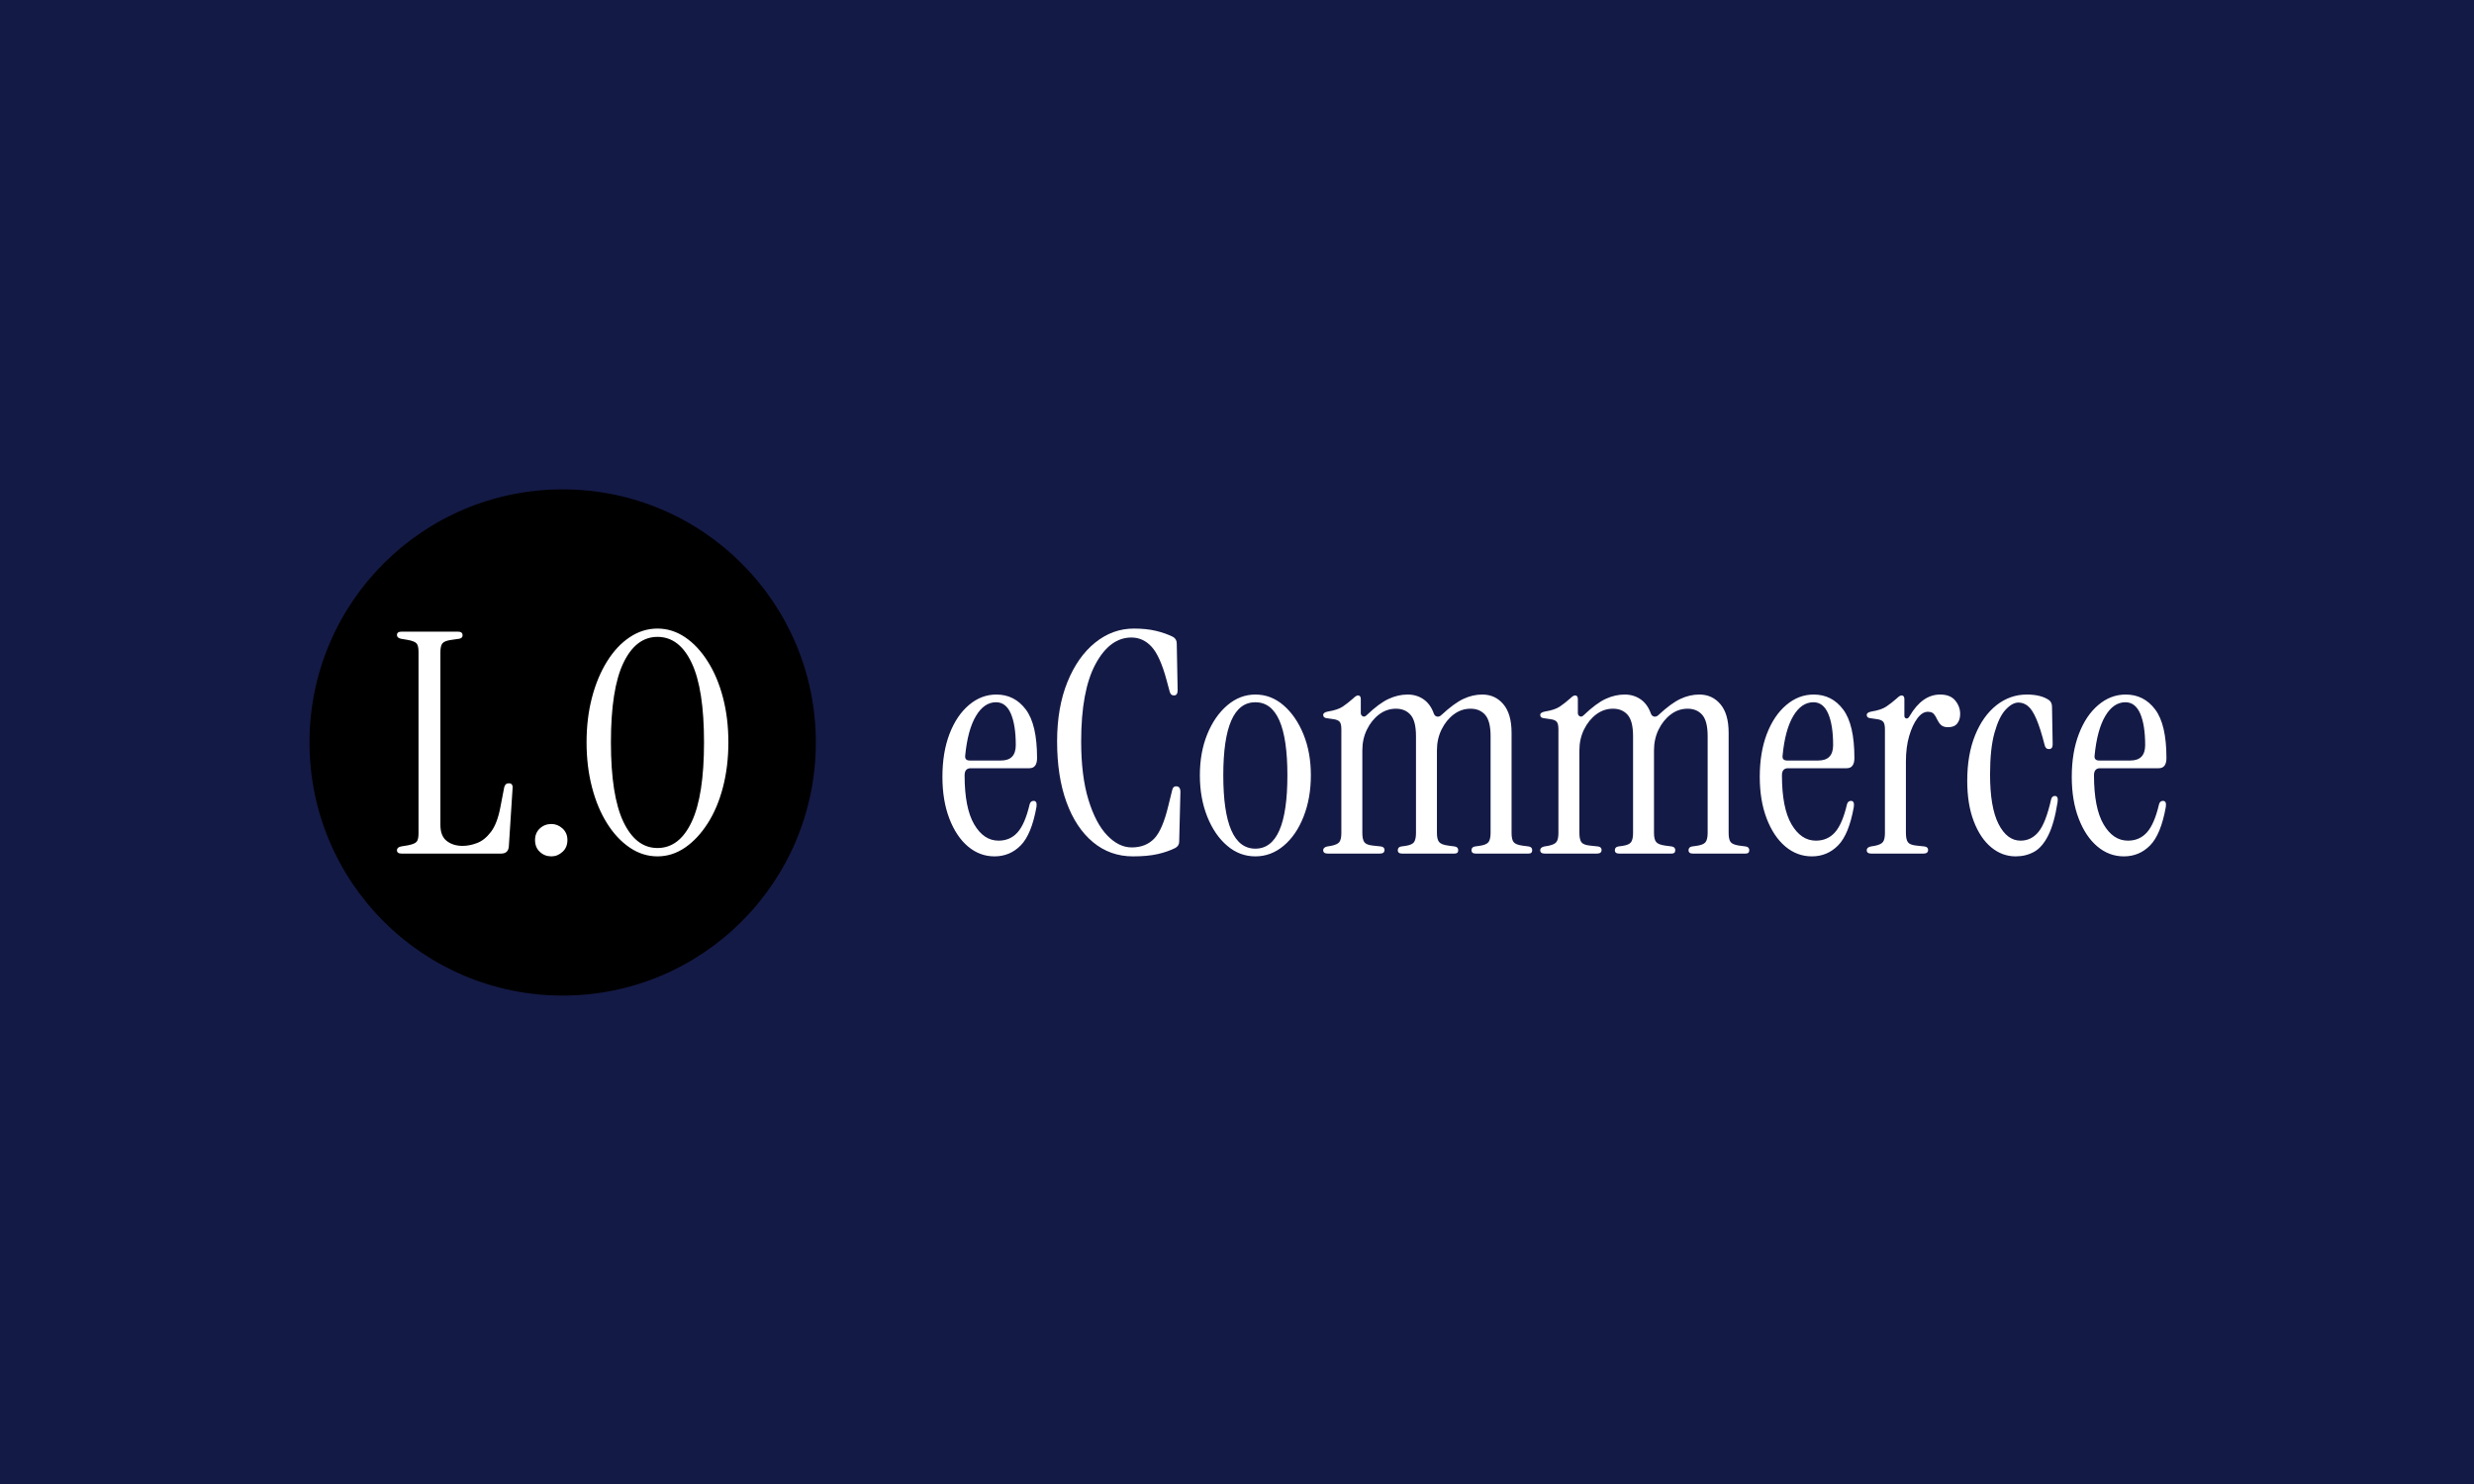 <svg xmlns="http://www.w3.org/2000/svg" version="1.1" xmlns:xlink="http://www.w3.org/1999/xlink" xmlns:svgjs="http://svgjs.dev/svgjs" width="100%" height="100%" viewBox="0 0 1000 600"><rect width="1000" height="600" x="0" y="0" fill="#141a46"/><g><circle r="166.667" cx="370.409" cy="392.631" fill="#000000" transform="matrix(0.614,0,0,0.614,0,59.113)"/><path d="M329.9 465.799L264.358 465.799Q261.313 465.799 261.313 463.572L261.313 463.572Q261.313 461.74 263.935 461.119L263.935 461.119L268.614 460.33Q272.871 459.513 274.196 458.075Q275.521 456.665 275.521 452.409L275.521 452.409L275.521 333.051Q275.521 328.795 274.196 327.385Q272.871 325.947 268.614 325.13L268.614 325.13L263.935 324.341Q261.313 323.72 261.313 321.888L261.313 321.888Q261.313 319.661 264.358 319.661L264.358 319.661L301.484 319.661Q304.529 319.661 304.529 322.085L304.529 322.085Q304.529 323.918 302.302 324.341L302.302 324.341L296.833 325.13Q292.576 325.75 291.251 327.385Q289.926 328.992 289.926 333.249L289.926 333.249L289.926 446.912Q289.926 454.241 294.098 457.483Q298.242 460.725 304.529 460.725L304.529 460.725Q309.208 460.725 314.17 458.808Q319.159 456.863 323.219 451.478Q327.278 446.122 329.308 435.748L329.308 435.748L331.93 422.161Q332.55 419.511 334.974 419.511L334.974 419.511Q337.821 419.511 337.427 422.978L337.427 422.978L334.974 461.119Q334.579 465.799 329.9 465.799L329.9 465.799ZM362.995 467.631L362.995 467.631Q358.541 467.631 355.384 464.671Q352.227 461.74 352.227 456.863L352.227 456.863Q352.227 452.211 355.384 449.251Q358.541 446.32 362.995 446.32L362.995 446.32Q367.055 446.32 370.296 449.251Q373.538 452.211 373.538 456.863L373.538 456.863Q373.538 461.74 370.296 464.671Q367.055 467.631 362.995 467.631ZM432.822 467.631L432.822 467.631Q423.068 467.631 414.555 461.852Q406.013 456.045 399.642 445.897Q393.243 435.748 389.691 422.048Q386.139 408.347 386.139 392.533L386.139 392.533Q386.139 376.69 389.691 363.102Q393.243 349.486 399.642 339.253Q406.013 328.992 414.555 323.326Q423.068 317.631 432.822 317.631L432.822 317.631Q442.548 317.631 450.977 323.326Q459.406 328.992 465.889 339.253Q472.401 349.486 475.953 363.102Q479.505 376.69 479.505 392.533L479.505 392.533Q479.505 408.347 475.953 422.048Q472.401 435.748 465.889 445.897Q459.406 456.045 450.977 461.852Q442.548 467.631 432.822 467.631ZM432.822 462.134L432.822 462.134Q447.227 462.134 455.346 444.882Q463.465 427.629 463.465 392.533L463.465 392.533Q463.465 357.408 455.346 340.268Q447.227 323.1 432.822 323.1L432.822 323.1Q418.614 323.1 410.383 340.268Q402.18 357.408 402.18 392.533L402.18 392.533Q402.18 427.629 410.383 444.882Q418.614 462.134 432.822 462.134Z " fill="#ffffff" transform="matrix(0.614,0,0,0.614,0,59.113)"/><path d="M654.688 467.631L654.688 467.631Q644.963 467.631 637.239 461.119Q629.543 454.636 624.976 442.768Q620.409 430.9 620.409 415.254L620.409 415.254Q620.409 399.214 625.061 387.036Q629.74 374.857 637.859 367.979Q645.978 361.072 655.929 361.072L655.929 361.072Q667.881 361.072 675.295 370.911Q682.71 380.749 682.71 402.878L682.71 402.878Q682.71 409.588 677.635 409.588L677.635 409.588L639.071 409.588Q635.012 409.588 635.012 414.239L635.012 414.239Q635.012 435.748 641.298 446.517Q647.585 457.286 657.338 457.286L657.338 457.286Q665.062 457.286 669.911 451.788Q674.788 446.32 677.833 433.324L677.833 433.324Q678.453 431.097 680.482 431.097L680.482 431.097Q682.907 431.097 682.315 435.156L682.315 435.156Q679.045 453.226 671.941 460.415Q664.837 467.631 654.688 467.631ZM638.451 404.513L638.451 404.513L658.973 404.513Q668.699 404.513 668.699 394.365L668.699 394.365Q668.699 381.172 665.457 373.645Q662.215 366.147 655.703 366.147L655.703 366.147Q647.81 366.147 642.426 375.28Q637.041 384.414 635.406 401.243L635.406 401.243Q635.012 404.513 638.451 404.513ZM745.827 467.631L745.827 467.631Q730.802 467.631 719.554 458.3Q708.278 448.941 702.104 431.999Q695.903 415.057 695.903 391.912L695.903 391.912Q695.903 369.586 702.696 352.841Q709.49 336.096 720.964 326.878Q732.437 317.631 746.448 317.631L746.448 317.631Q754.764 317.631 761.05 319.154Q767.336 320.676 772.213 323.1L772.213 323.1Q774.666 324.538 774.666 327.385L774.666 327.385L775.258 358.225Q775.258 361.664 772.834 361.664L772.834 361.664Q770.607 361.664 769.986 359.043L769.986 359.043L767.957 351.516Q763.7 335.701 758.118 329.612Q752.537 323.523 744.812 323.523L744.812 323.523Q730.605 323.523 721.161 341.086Q711.745 358.62 711.745 391.912L711.745 391.912Q711.745 414.662 716.51 430.279Q721.274 445.897 728.885 453.818Q736.496 461.74 745.01 461.74L745.01 461.74Q754.143 461.74 759.725 456.045Q765.307 450.379 769.169 434.141L769.169 434.141L771.621 424.19Q772.213 421.146 774.863 421.54L774.863 421.54Q777.09 421.963 777.09 425.008L777.09 425.008L776.273 457.878Q776.273 460.725 773.651 462.134L773.651 462.134Q768.774 464.587 762.178 466.109Q755.581 467.631 745.827 467.631ZM826.423 467.631L826.423 467.631Q816.049 467.631 807.846 460.612Q799.614 453.621 794.737 441.443Q789.889 429.264 789.889 414.239L789.889 414.239Q789.889 399.214 794.737 387.261Q799.614 375.28 807.93 368.176Q816.275 361.072 826.423 361.072L826.423 361.072Q836.769 361.072 844.972 368.176Q853.204 375.28 858.081 387.261Q862.958 399.214 862.958 414.239L862.958 414.239Q862.958 429.264 858.165 441.443Q853.401 453.621 845.085 460.612Q836.769 467.631 826.423 467.631ZM826.423 462.557L826.423 462.557Q847.509 462.557 847.509 414.239L847.509 414.239Q847.509 366.147 826.423 366.147L826.423 366.147Q805.309 366.147 805.309 414.239L805.309 414.239Q805.309 462.557 826.423 462.557ZM908.4 465.799L874.121 465.799Q871.076 465.799 871.076 463.572L871.076 463.572Q871.076 461.74 873.698 461.119L873.698 461.119L876.151 460.725Q880.407 459.907 881.732 458.188Q883.029 456.468 883.029 452.211L883.029 452.211L883.029 383.991Q883.029 380.354 881.93 379.03Q880.802 377.705 877.955 377.31L877.955 377.31L873.698 376.69Q871.076 376.492 871.076 374.463L871.076 374.463Q871.076 372.828 874.318 372.236L874.318 372.236Q880.605 371.221 883.959 368.994Q887.314 366.739 890.95 363.497L890.95 363.497Q892.783 361.664 893.995 361.664L893.995 361.664Q895.827 361.664 895.827 364.117L895.827 364.117L895.827 373.251Q895.827 374.66 897.04 375.365Q898.252 376.098 899.689 374.66L899.689 374.66Q908.005 366.739 914.207 363.92Q920.381 361.072 926.667 361.072L926.667 361.072Q932.559 361.072 937.126 364.202Q941.693 367.359 943.92 373.645L943.92 373.645Q944.54 375.28 946.062 375.59Q947.585 375.872 948.994 374.463L948.994 374.463Q957.338 366.739 963.427 363.92Q969.516 361.072 975.803 361.072L975.803 361.072Q984.316 361.072 989.701 367.472Q995.085 373.843 995.085 386.246L995.085 386.246L995.085 452.211Q995.085 456.468 996.41 458.188Q997.707 459.907 1001.992 460.527L1001.992 460.527L1006.446 461.119Q1008.673 461.542 1008.673 463.572L1008.673 463.572Q1008.673 465.799 1006.248 465.799L1006.248 465.799L971.546 465.799Q968.699 465.799 968.699 463.572L968.699 463.572Q968.699 461.542 970.926 461.119L970.926 461.119L973.773 460.725Q978.425 460.105 979.862 458.3Q981.272 456.468 981.272 452.211L981.272 452.211L981.272 388.473Q981.272 378.522 977.72 374.463Q974.168 370.403 968.079 370.403L968.079 370.403Q961.99 370.403 957.028 374.153Q952.039 377.902 948.994 384.104Q945.949 390.306 945.949 397.804L945.949 397.804L945.949 452.211Q945.949 456.468 947.387 458.188Q948.797 459.907 953.279 460.527L953.279 460.527L957.733 461.119Q959.96 461.542 959.96 463.572L959.96 463.572Q959.96 465.799 957.536 465.799L957.536 465.799L923.031 465.799Q920.184 465.799 920.184 463.572L920.184 463.572Q920.184 461.542 922.411 461.119L922.411 461.119L925.258 460.725Q929.515 460.105 930.84 458.3Q932.164 456.468 932.164 452.211L932.164 452.211L932.164 388.473Q932.164 378.522 928.613 374.463Q925.061 370.403 918.971 370.403L918.971 370.403Q912.882 370.403 907.893 374.153Q902.931 377.902 899.887 384.104Q896.842 390.306 896.842 397.804L896.842 397.804L896.842 452.211Q896.842 456.468 898.167 458.3Q899.492 460.105 903.749 460.527L903.749 460.527L909.218 461.119Q911.445 461.542 911.445 463.375L911.445 463.375Q911.445 465.799 908.4 465.799L908.4 465.799ZM1051.296 465.799L1016.989 465.799Q1013.944 465.799 1013.944 463.572L1013.944 463.572Q1013.944 461.74 1016.594 461.119L1016.594 461.119L1019.018 460.725Q1023.303 459.907 1024.6 458.188Q1025.925 456.468 1025.925 452.211L1025.925 452.211L1025.925 383.991Q1025.925 380.354 1024.826 379.03Q1023.698 377.705 1020.851 377.31L1020.851 377.31L1016.594 376.69Q1013.944 376.492 1013.944 374.463L1013.944 374.463Q1013.944 372.828 1017.214 372.236L1017.214 372.236Q1023.501 371.221 1026.855 368.994Q1030.182 366.739 1033.846 363.497L1033.846 363.497Q1035.679 361.664 1036.891 361.664L1036.891 361.664Q1038.723 361.664 1038.723 364.117L1038.723 364.117L1038.723 373.251Q1038.723 374.66 1039.936 375.365Q1041.148 376.098 1042.585 374.66L1042.585 374.66Q1050.902 366.739 1057.075 363.92Q1063.277 361.072 1069.563 361.072L1069.563 361.072Q1075.455 361.072 1080.022 364.202Q1084.589 367.359 1086.816 373.645L1086.816 373.645Q1087.436 375.28 1088.958 375.59Q1090.481 375.872 1091.89 374.463L1091.89 374.463Q1100.206 366.739 1106.295 363.92Q1112.384 361.072 1118.699 361.072L1118.699 361.072Q1127.212 361.072 1132.597 367.472Q1137.981 373.843 1137.981 386.246L1137.981 386.246L1137.981 452.211Q1137.981 456.468 1139.278 458.188Q1140.603 459.907 1144.859 460.527L1144.859 460.527L1149.342 461.119Q1151.569 461.542 1151.569 463.572L1151.569 463.572Q1151.569 465.799 1149.144 465.799L1149.144 465.799L1114.414 465.799Q1111.595 465.799 1111.595 463.572L1111.595 463.572Q1111.595 461.542 1113.822 461.119L1113.822 461.119L1116.669 460.725Q1121.321 460.105 1122.758 458.3Q1124.168 456.468 1124.168 452.211L1124.168 452.211L1124.168 388.473Q1124.168 378.522 1120.616 374.463Q1117.064 370.403 1110.975 370.403L1110.975 370.403Q1104.886 370.403 1099.924 374.153Q1094.935 377.902 1091.89 384.104Q1088.846 390.306 1088.846 397.804L1088.846 397.804L1088.846 452.211Q1088.846 456.468 1090.283 458.188Q1091.693 459.907 1096.147 460.527L1096.147 460.527L1100.629 461.119Q1102.856 461.542 1102.856 463.572L1102.856 463.572Q1102.856 465.799 1100.432 465.799L1100.432 465.799L1065.927 465.799Q1063.08 465.799 1063.08 463.572L1063.08 463.572Q1063.08 461.542 1065.307 461.119L1065.307 461.119L1068.154 460.725Q1072.411 460.105 1073.736 458.3Q1075.061 456.468 1075.061 452.211L1075.061 452.211L1075.061 388.473Q1075.061 378.522 1071.509 374.463Q1067.957 370.403 1061.868 370.403L1061.868 370.403Q1055.778 370.403 1050.789 374.153Q1045.827 377.902 1042.783 384.104Q1039.738 390.306 1039.738 397.804L1039.738 397.804L1039.738 452.211Q1039.738 456.468 1041.063 458.3Q1042.36 460.105 1046.645 460.527L1046.645 460.527L1052.114 461.119Q1054.341 461.542 1054.341 463.375L1054.341 463.375Q1054.341 465.799 1051.296 465.799L1051.296 465.799ZM1192.783 467.631L1192.783 467.631Q1183.029 467.631 1175.305 461.119Q1167.609 454.636 1163.042 442.768Q1158.475 430.9 1158.475 415.254L1158.475 415.254Q1158.475 399.214 1163.127 387.036Q1167.806 374.857 1175.925 367.979Q1184.044 361.072 1193.995 361.072L1193.995 361.072Q1205.976 361.072 1213.362 370.911Q1220.776 380.749 1220.776 402.878L1220.776 402.878Q1220.776 409.588 1215.701 409.588L1215.701 409.588L1177.137 409.588Q1173.078 409.588 1173.078 414.239L1173.078 414.239Q1173.078 435.748 1179.364 446.517Q1185.679 457.286 1195.404 457.286L1195.404 457.286Q1203.129 457.286 1208.005 451.788Q1212.854 446.32 1215.899 433.324L1215.899 433.324Q1216.519 431.097 1218.549 431.097L1218.549 431.097Q1220.973 431.097 1220.381 435.156L1220.381 435.156Q1217.139 453.226 1210.035 460.415Q1202.931 467.631 1192.783 467.631ZM1176.545 404.513L1176.545 404.513L1197.039 404.513Q1206.765 404.513 1206.765 394.365L1206.765 394.365Q1206.765 381.172 1203.523 373.645Q1200.281 366.147 1193.798 366.147L1193.798 366.147Q1185.876 366.147 1180.492 375.28Q1175.108 384.414 1173.501 401.243L1173.501 401.243Q1173.078 404.513 1176.545 404.513ZM1257.113 375.28L1257.113 375.28Q1265.429 361.072 1277.212 361.072L1277.212 361.072Q1283.893 361.072 1287.164 365.019Q1290.405 368.994 1290.405 373.843L1290.405 373.843Q1290.405 377.705 1288.46 380.157Q1286.543 382.582 1282.484 382.582L1282.484 382.582Q1279.242 382.582 1277.72 381.059Q1276.198 379.537 1275.267 377.507Q1274.365 375.478 1273.153 373.955Q1271.941 372.433 1269.094 372.433L1269.094 372.433Q1265.429 372.433 1262.187 376.803Q1258.945 381.172 1256.803 388.473Q1254.688 395.775 1254.688 405.105L1254.688 405.105L1254.688 452.211Q1254.688 456.468 1255.985 458.3Q1257.31 460.105 1261.567 460.527L1261.567 460.527L1267.064 461.119Q1269.291 461.542 1269.291 463.375L1269.291 463.375Q1269.291 465.799 1266.246 465.799L1266.246 465.799L1231.939 465.799Q1228.894 465.799 1228.894 463.572L1228.894 463.572Q1228.894 461.74 1231.544 461.119L1231.544 461.119L1233.969 460.725Q1238.225 459.907 1239.55 458.188Q1240.875 456.468 1240.875 452.211L1240.875 452.211L1240.875 383.991Q1240.875 380.354 1239.748 379.03Q1238.648 377.705 1235.801 377.31L1235.801 377.31L1231.544 376.69Q1228.894 376.492 1228.894 374.463L1228.894 374.463Q1228.894 372.828 1232.136 372.236L1232.136 372.236Q1238.451 371.221 1241.777 368.994Q1245.132 366.739 1248.797 363.497L1248.797 363.497Q1250.629 361.664 1251.841 361.664L1251.841 361.664Q1253.674 361.664 1253.674 364.117L1253.674 364.117L1253.674 375.083Q1253.674 376.492 1254.886 376.803Q1256.098 377.113 1257.113 375.28ZM1326.94 467.631L1326.94 467.631Q1318.004 467.631 1310.787 461.627Q1303.598 455.65 1299.342 444.487Q1295.057 433.324 1295.057 417.904L1295.057 417.904Q1295.057 400.651 1300.244 387.853Q1305.431 375.083 1314.339 368.064Q1323.275 361.072 1334.241 361.072L1334.241 361.072Q1343.572 361.072 1348.844 364.709L1348.844 364.709Q1350.873 366.147 1350.873 369.191L1350.873 369.191L1351.296 393.942Q1351.296 396.987 1348.844 396.987L1348.844 396.987Q1346.617 396.987 1346.025 394.365L1346.025 394.365Q1343.177 383.202 1340.528 377.113Q1337.906 371.024 1335.059 368.684Q1332.211 366.344 1328.772 366.344L1328.772 366.344Q1324.713 366.344 1320.343 371.024Q1315.974 375.675 1313.042 386.133Q1310.082 396.592 1310.082 413.647L1310.082 413.647Q1310.082 435.354 1315.664 446.32Q1321.245 457.286 1330.182 457.286L1330.182 457.286Q1337.286 457.286 1342.05 451.394Q1346.814 445.502 1350.281 430.082L1350.281 430.082Q1350.873 427.855 1352.706 427.855L1352.706 427.855Q1355.158 427.855 1354.538 431.914L1354.538 431.914Q1352.311 446.122 1348.336 453.931Q1344.39 461.74 1339.005 464.671Q1333.621 467.631 1326.94 467.631ZM1398.176 467.631L1398.176 467.631Q1388.423 467.631 1380.727 461.119Q1373.003 454.636 1368.436 442.768Q1363.869 430.9 1363.869 415.254L1363.869 415.254Q1363.869 399.214 1368.549 387.036Q1373.2 374.857 1381.319 367.979Q1389.438 361.072 1399.389 361.072L1399.389 361.072Q1411.369 361.072 1418.784 370.911Q1426.198 380.749 1426.198 402.878L1426.198 402.878Q1426.198 409.588 1421.123 409.588L1421.123 409.588L1382.559 409.588Q1378.5 409.588 1378.5 414.239L1378.5 414.239Q1378.5 435.748 1384.786 446.517Q1391.073 457.286 1400.826 457.286L1400.826 457.286Q1408.522 457.286 1413.399 451.788Q1418.276 446.32 1421.321 433.324L1421.321 433.324Q1421.913 431.097 1423.942 431.097L1423.942 431.097Q1426.395 431.097 1425.775 435.156L1425.775 435.156Q1422.533 453.226 1415.429 460.415Q1408.325 467.631 1398.176 467.631ZM1381.939 404.513L1381.939 404.513L1402.433 404.513Q1412.187 404.513 1412.187 394.365L1412.187 394.365Q1412.187 381.172 1408.945 373.645Q1405.675 366.147 1399.191 366.147L1399.191 366.147Q1391.27 366.147 1385.886 375.28Q1380.529 384.414 1378.894 401.243L1378.894 401.243Q1378.5 404.513 1381.939 404.513Z " fill="#ffffff" transform="matrix(0.614,0,0,0.614,0,59.113)"/></g></svg>